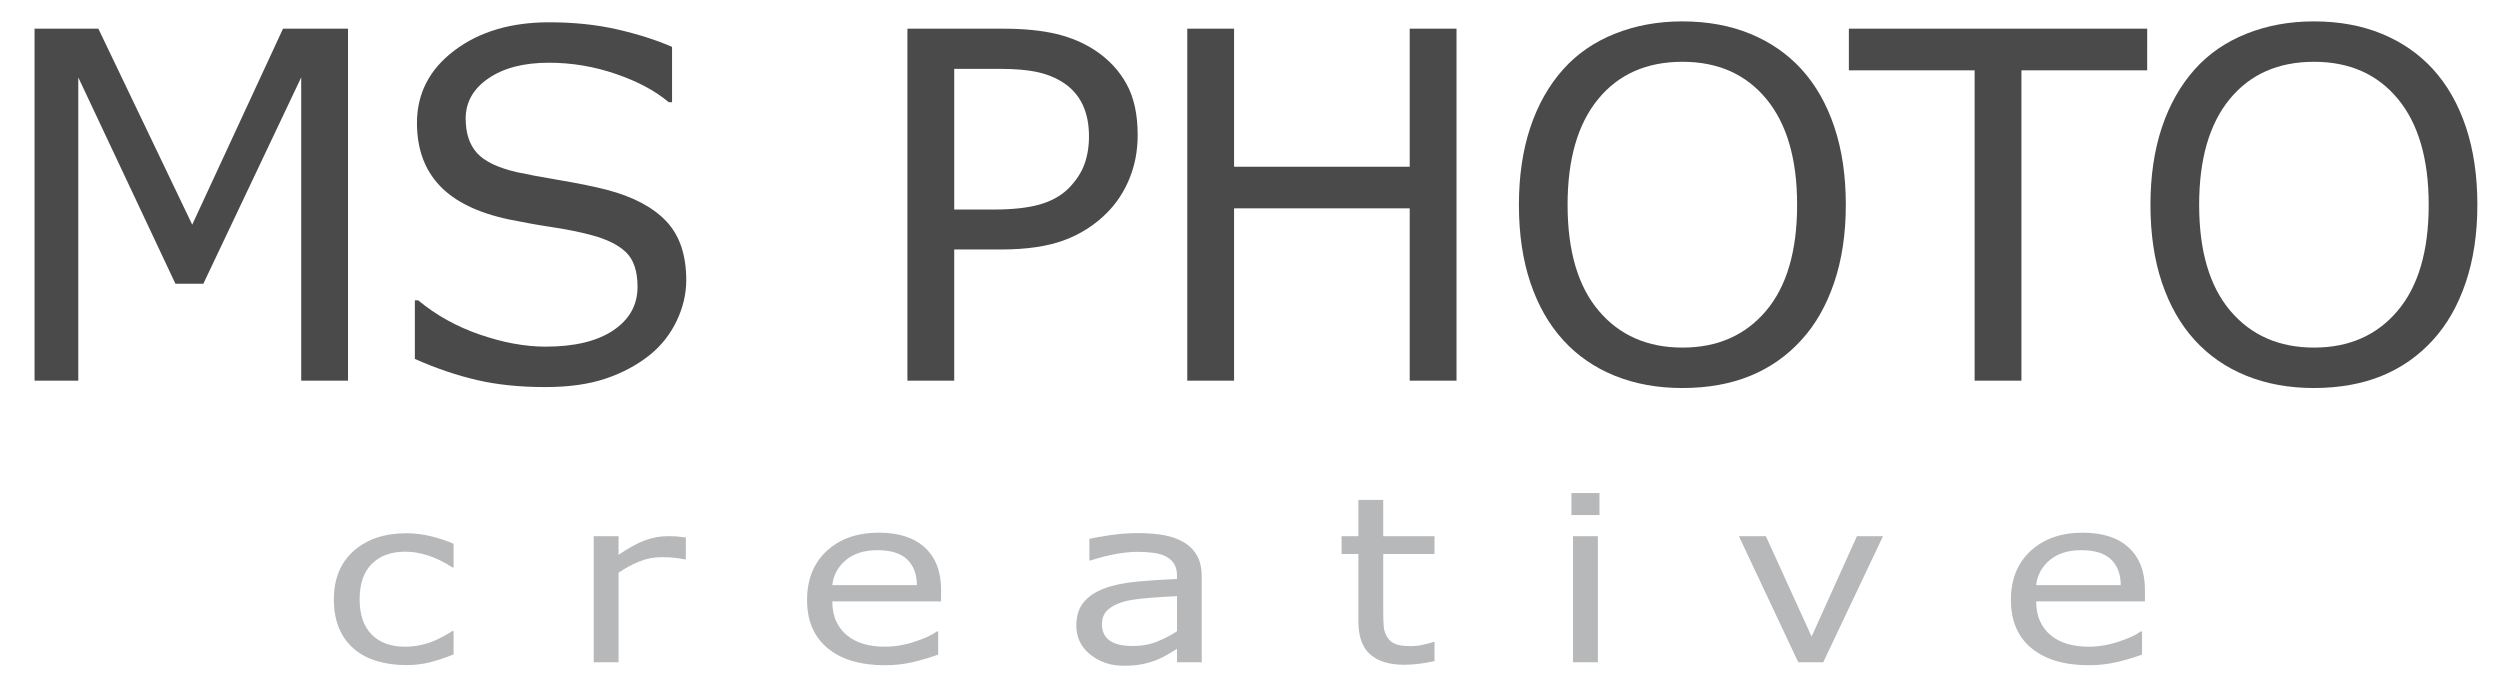 <?xml version="1.0" encoding="utf-8"?>
<!-- Generator: Adobe Illustrator 15.0.1, SVG Export Plug-In . SVG Version: 6.00 Build 0)  -->
<!DOCTYPE svg PUBLIC "-//W3C//DTD SVG 1.1//EN" "http://www.w3.org/Graphics/SVG/1.1/DTD/svg11.dtd">
<svg version="1.1" id="Layer_1" xmlns="http://www.w3.org/2000/svg" xmlns:xlink="http://www.w3.org/1999/xlink" x="0px" y="0px"
	 width="253.275px" height="70.392px" viewBox="22.254 27.893 253.275 70.392"
	 style="enable-background:new 22.254 27.893 253.275 70.392;" xml:space="preserve">
<style type="text/css">
<![CDATA[
	.st0{fill:#4A4A4A;}
	.st1{fill:#B6B8BA;}
]]>
</style>
<g>
	<path class="st0" d="M57.512,66.46h-4.743V35.733l-9.915,20.908h-2.826l-9.843-20.908V66.46h-4.431V30.799h6.466l9.508,19.854
		l9.197-19.854h6.586L57.512,66.46L57.512,66.46z"/>
	<path class="st0" d="M91.778,56.282c0,1.389-0.323,2.762-0.97,4.119s-1.553,2.507-2.718,3.449c-1.277,1.022-2.766,1.82-4.467,2.396
		c-1.7,0.575-3.748,0.862-6.143,0.862c-2.571,0-4.882-0.239-6.934-0.719c-2.051-0.479-4.139-1.188-6.262-2.132v-5.939h0.335
		c1.804,1.501,3.888,2.659,6.25,3.473c2.363,0.814,4.583,1.221,6.658,1.221c2.938,0,5.225-0.551,6.861-1.652
		c1.637-1.102,2.455-2.57,2.455-4.407c0-1.581-0.387-2.746-1.162-3.497c-0.774-0.75-1.952-1.333-3.532-1.749
		c-1.198-0.319-2.495-0.583-3.892-0.791s-2.878-0.471-4.443-0.791c-3.162-0.67-5.505-1.816-7.029-3.437
		c-1.525-1.62-2.288-3.732-2.288-6.334c0-2.986,1.261-5.432,3.785-7.34c2.522-1.908,5.723-2.862,9.604-2.862
		c2.506,0,4.806,0.24,6.897,0.719c2.092,0.479,3.943,1.069,5.557,1.772v5.604h-0.335c-1.357-1.149-3.141-2.104-5.353-2.861
		c-2.212-0.759-4.475-1.138-6.79-1.138c-2.538,0-4.578,0.527-6.119,1.581c-1.541,1.054-2.311,2.411-2.311,4.072
		c0,1.484,0.383,2.65,1.149,3.496c0.766,0.846,2.115,1.493,4.047,1.94c1.021,0.224,2.475,0.496,4.358,0.814
		c1.884,0.32,3.481,0.646,4.791,0.982c2.65,0.703,4.646,1.764,5.987,3.185C91.107,51.74,91.778,53.728,91.778,56.282z"/>
	<path class="st0" d="M137.512,41.577c0,1.58-0.276,3.045-0.827,4.395c-0.55,1.349-1.321,2.519-2.312,3.509
		c-1.229,1.229-2.682,2.151-4.358,2.766c-1.677,0.615-3.792,0.921-6.347,0.921h-4.742V66.46h-4.742V30.799h9.676
		c2.139,0,3.951,0.18,5.436,0.54c1.485,0.359,2.802,0.921,3.952,1.688c1.357,0.91,2.407,2.044,3.149,3.4
		C137.141,37.785,137.512,39.502,137.512,41.577z M132.579,41.696c0-1.229-0.216-2.298-0.647-3.209
		c-0.431-0.91-1.086-1.652-1.964-2.227c-0.767-0.495-1.641-0.851-2.623-1.065c-0.982-0.216-2.223-0.324-3.724-0.324h-4.694v14.25h4
		c1.917,0,3.473-0.172,4.67-0.515c1.197-0.343,2.17-0.89,2.922-1.64c0.75-0.767,1.281-1.572,1.593-2.419
		C132.422,43.7,132.579,42.751,132.579,41.696z"/>
	<path class="st0" d="M169.814,66.46h-4.742V49.001h-17.794V66.46h-4.742V30.799h4.742v13.987h17.794V30.799h4.742V66.46z"/>
	<path class="st0" d="M204.752,34.896c1.453,1.596,2.566,3.552,3.341,5.867c0.775,2.315,1.161,4.941,1.161,7.88
		c0,2.938-0.395,5.568-1.186,7.891c-0.789,2.323-1.896,4.26-3.316,5.808c-1.469,1.613-3.205,2.826-5.209,3.641
		c-2.004,0.813-4.291,1.221-6.861,1.221c-2.507,0-4.785-0.415-6.838-1.245c-2.052-0.83-3.795-2.036-5.232-3.616
		c-1.438-1.581-2.543-3.521-3.316-5.82c-0.773-2.298-1.161-4.925-1.161-7.878c0-2.906,0.384-5.513,1.149-7.82
		c0.766-2.307,1.884-4.283,3.354-5.927c1.404-1.565,3.148-2.763,5.232-3.593s4.354-1.245,6.813-1.245
		c2.555,0,4.851,0.419,6.887,1.257C201.604,32.153,203.331,33.346,204.752,34.896z M204.32,48.643c0-4.631-1.037-8.203-3.113-10.718
		c-2.075-2.515-4.909-3.772-8.502-3.772c-3.624,0-6.471,1.257-8.537,3.772c-2.068,2.515-3.102,6.087-3.102,10.718
		c0,4.678,1.054,8.258,3.16,10.741c2.107,2.483,4.935,3.723,8.479,3.723c3.545,0,6.367-1.24,8.467-3.723
		C203.271,56.9,204.32,53.32,204.32,48.643z"/>
	<path class="st0" d="M239.785,35.015h-12.74V66.46h-4.742V35.015h-12.74V30.8h30.224L239.785,35.015L239.785,35.015z"/>
	<path class="st0" d="M268.734,34.896c1.453,1.596,2.566,3.552,3.342,5.867c0.773,2.315,1.16,4.941,1.16,7.88
		c0,2.938-0.396,5.568-1.186,7.891c-0.789,2.323-1.896,4.26-3.316,5.808c-1.469,1.613-3.205,2.826-5.209,3.641
		c-2.004,0.813-4.291,1.221-6.861,1.221c-2.508,0-4.785-0.415-6.837-1.245s-3.796-2.036-5.233-3.616
		c-1.438-1.581-2.542-3.521-3.316-5.82c-0.773-2.298-1.162-4.925-1.162-7.878c0-2.906,0.385-5.513,1.15-7.82
		c0.766-2.307,1.885-4.283,3.354-5.927c1.404-1.565,3.148-2.763,5.232-3.593s4.354-1.245,6.813-1.245
		c2.556,0,4.851,0.419,6.887,1.257C265.586,32.153,267.314,33.346,268.734,34.896z M268.305,48.643
		c0-4.631-1.039-8.203-3.113-10.718c-2.076-2.515-4.91-3.772-8.502-3.772c-3.625,0-6.471,1.257-8.539,3.772
		c-2.066,2.515-3.101,6.087-3.101,10.718c0,4.678,1.054,8.258,3.16,10.741c2.108,2.483,4.935,3.723,8.479,3.723
		c3.543,0,6.365-1.24,8.465-3.723C267.255,56.901,268.305,53.32,268.305,48.643z"/>
</g>
<g>
	<path class="st1" d="M68.208,94.188c-0.838,0.342-1.636,0.609-2.389,0.801c-0.754,0.191-1.556,0.285-2.403,0.285
		c-1.081,0-2.072-0.135-2.973-0.405c-0.902-0.271-1.673-0.681-2.317-1.229c-0.651-0.549-1.156-1.242-1.513-2.082
		c-0.357-0.838-0.535-1.818-0.535-2.938c0-2.089,0.67-3.728,2.014-4.918c1.344-1.188,3.118-1.785,5.324-1.785
		c0.856,0,1.698,0.104,2.523,0.31c0.826,0.207,1.582,0.457,2.269,0.754v2.393h-0.133c-0.768-0.512-1.56-0.904-2.376-1.18
		c-0.817-0.273-1.613-0.41-2.391-0.41c-1.428,0-2.554,0.41-3.381,1.229c-0.826,0.82-1.239,2.021-1.239,3.608
		c0,1.54,0.404,2.724,1.212,3.552c0.808,0.826,1.943,1.24,3.407,1.24c0.509,0,1.026-0.059,1.554-0.172
		c0.526-0.114,1-0.262,1.419-0.445c0.366-0.161,0.71-0.33,1.03-0.509c0.322-0.179,0.576-0.334,0.764-0.464h0.133L68.208,94.188
		L68.208,94.188z"/>
	<path class="st1" d="M91.736,84.559h-0.134c-0.374-0.076-0.738-0.133-1.09-0.166c-0.353-0.035-0.77-0.052-1.253-0.052
		c-0.776,0-1.526,0.147-2.249,0.44c-0.724,0.293-1.419,0.673-2.089,1.137v9.07h-2.517V82.214h2.517V84.1
		c1-0.686,1.882-1.17,2.645-1.457c0.763-0.285,1.542-0.429,2.336-0.429c0.437,0,0.754,0.011,0.951,0.028
		c0.196,0.02,0.49,0.055,0.883,0.107V84.559z"/>
	<path class="st1" d="M117.594,88.824h-11.019c0,0.785,0.139,1.469,0.416,2.054c0.277,0.583,0.656,1.062,1.138,1.435
		c0.464,0.367,1.015,0.642,1.654,0.824c0.637,0.184,1.341,0.274,2.108,0.274c1.018,0,2.043-0.175,3.073-0.521
		c1.03-0.348,1.766-0.688,2.202-1.023h0.134v2.345c-0.849,0.306-1.714,0.562-2.597,0.767c-0.883,0.207-1.813,0.309-2.785,0.309
		c-2.481,0-4.419-0.573-5.81-1.721c-1.394-1.147-2.089-2.777-2.089-4.889c0-2.09,0.667-3.748,2.001-4.976
		c1.335-1.228,3.091-1.843,5.269-1.843c2.018,0,3.573,0.504,4.667,1.512c1.094,1.006,1.639,2.436,1.639,4.288L117.594,88.824
		L117.594,88.824z M115.145,87.176c-0.009-1.127-0.342-2.001-0.999-2.617c-0.655-0.619-1.653-0.927-2.992-0.927
		c-1.348,0-2.422,0.339-3.22,1.017c-0.8,0.68-1.252,1.521-1.36,2.527H115.145z"/>
	<path class="st1" d="M144.001,94.988h-2.504v-1.36c-0.223,0.129-0.524,0.31-0.903,0.543c-0.379,0.233-0.748,0.418-1.104,0.556
		c-0.42,0.174-0.901,0.32-1.446,0.438c-0.544,0.119-1.184,0.177-1.916,0.177c-1.347,0-2.491-0.381-3.428-1.143
		c-0.937-0.764-1.405-1.735-1.405-2.917c0-0.97,0.244-1.753,0.729-2.351c0.486-0.6,1.18-1.07,2.082-1.414
		c0.91-0.344,2.004-0.576,3.281-0.697c1.276-0.121,2.646-0.213,4.109-0.274v-0.332c0-0.487-0.1-0.892-0.301-1.212
		c-0.2-0.32-0.488-0.572-0.864-0.755c-0.357-0.177-0.786-0.293-1.285-0.354c-0.5-0.062-1.022-0.093-1.566-0.093
		c-0.661,0-1.397,0.075-2.209,0.224c-0.813,0.148-1.652,0.365-2.517,0.646h-0.134v-2.185c0.49-0.114,1.2-0.24,2.129-0.377
		c0.927-0.137,1.842-0.207,2.744-0.207c1.053,0,1.971,0.076,2.752,0.224c0.78,0.149,1.458,0.401,2.029,0.761
		c0.562,0.35,0.99,0.805,1.286,1.36c0.293,0.558,0.441,1.247,0.441,2.069V94.988L144.001,94.988z M141.497,91.844v-3.557
		c-0.767,0.038-1.67,0.095-2.71,0.17c-1.04,0.077-1.864,0.188-2.47,0.332c-0.724,0.176-1.309,0.447-1.755,0.818
		c-0.447,0.371-0.67,0.879-0.67,1.525c0,0.732,0.259,1.283,0.777,1.653s1.308,0.554,2.371,0.554c0.883,0,1.691-0.146,2.422-0.439
		C140.194,92.607,140.873,92.255,141.497,91.844z"/>
	<path class="st1" d="M167.583,94.875c-0.476,0.105-0.99,0.193-1.548,0.264c-0.557,0.067-1.055,0.103-1.493,0.103
		c-1.526,0-2.687-0.351-3.479-1.052c-0.795-0.701-1.192-1.826-1.192-3.375V84.02h-1.701v-1.806h1.701v-3.672h2.519v3.672h5.195
		v1.806h-5.195v5.822c0,0.67,0.018,1.195,0.053,1.572c0.037,0.378,0.162,0.73,0.375,1.059c0.195,0.305,0.467,0.527,0.81,0.668
		c0.345,0.141,0.868,0.211,1.574,0.211c0.411,0,0.839-0.051,1.286-0.154c0.445-0.102,0.767-0.188,0.963-0.256h0.135L167.583,94.875
		L167.583,94.875z"/>
	<path class="st1" d="M184.295,80.074h-2.839v-2.23h2.839V80.074z M184.135,94.988h-2.518V82.214h2.518V94.988z"/>
	<path class="st1" d="M213.02,82.214l-6.054,12.774h-2.53l-6.012-12.774h2.73l4.634,10.167l4.592-10.167H213.02z"/>
	<path class="st1" d="M239.561,88.824H228.54c0,0.785,0.138,1.469,0.414,2.054c0.276,0.583,0.655,1.062,1.139,1.435
		c0.464,0.367,1.015,0.642,1.653,0.824c0.638,0.184,1.341,0.274,2.107,0.274c1.019,0,2.043-0.175,3.072-0.521
		c1.032-0.348,1.768-0.688,2.204-1.023h0.134v2.345c-0.849,0.306-1.713,0.562-2.598,0.767c-0.884,0.207-1.813,0.309-2.785,0.309
		c-2.48,0-4.42-0.573-5.811-1.721c-1.395-1.147-2.09-2.777-2.09-4.889c0-2.09,0.666-3.748,2.002-4.976
		c1.334-1.228,3.09-1.843,5.269-1.843c2.019,0,3.571,0.504,4.666,1.512c1.095,1.006,1.642,2.436,1.642,4.288v1.165H239.561z
		 M237.107,87.176c-0.008-1.127-0.342-2.001-0.996-2.617c-0.656-0.619-1.654-0.927-2.993-0.927c-1.349,0-2.421,0.339-3.22,1.017
		c-0.799,0.68-1.252,1.521-1.358,2.527H237.107z"/>
</g>
</svg>
